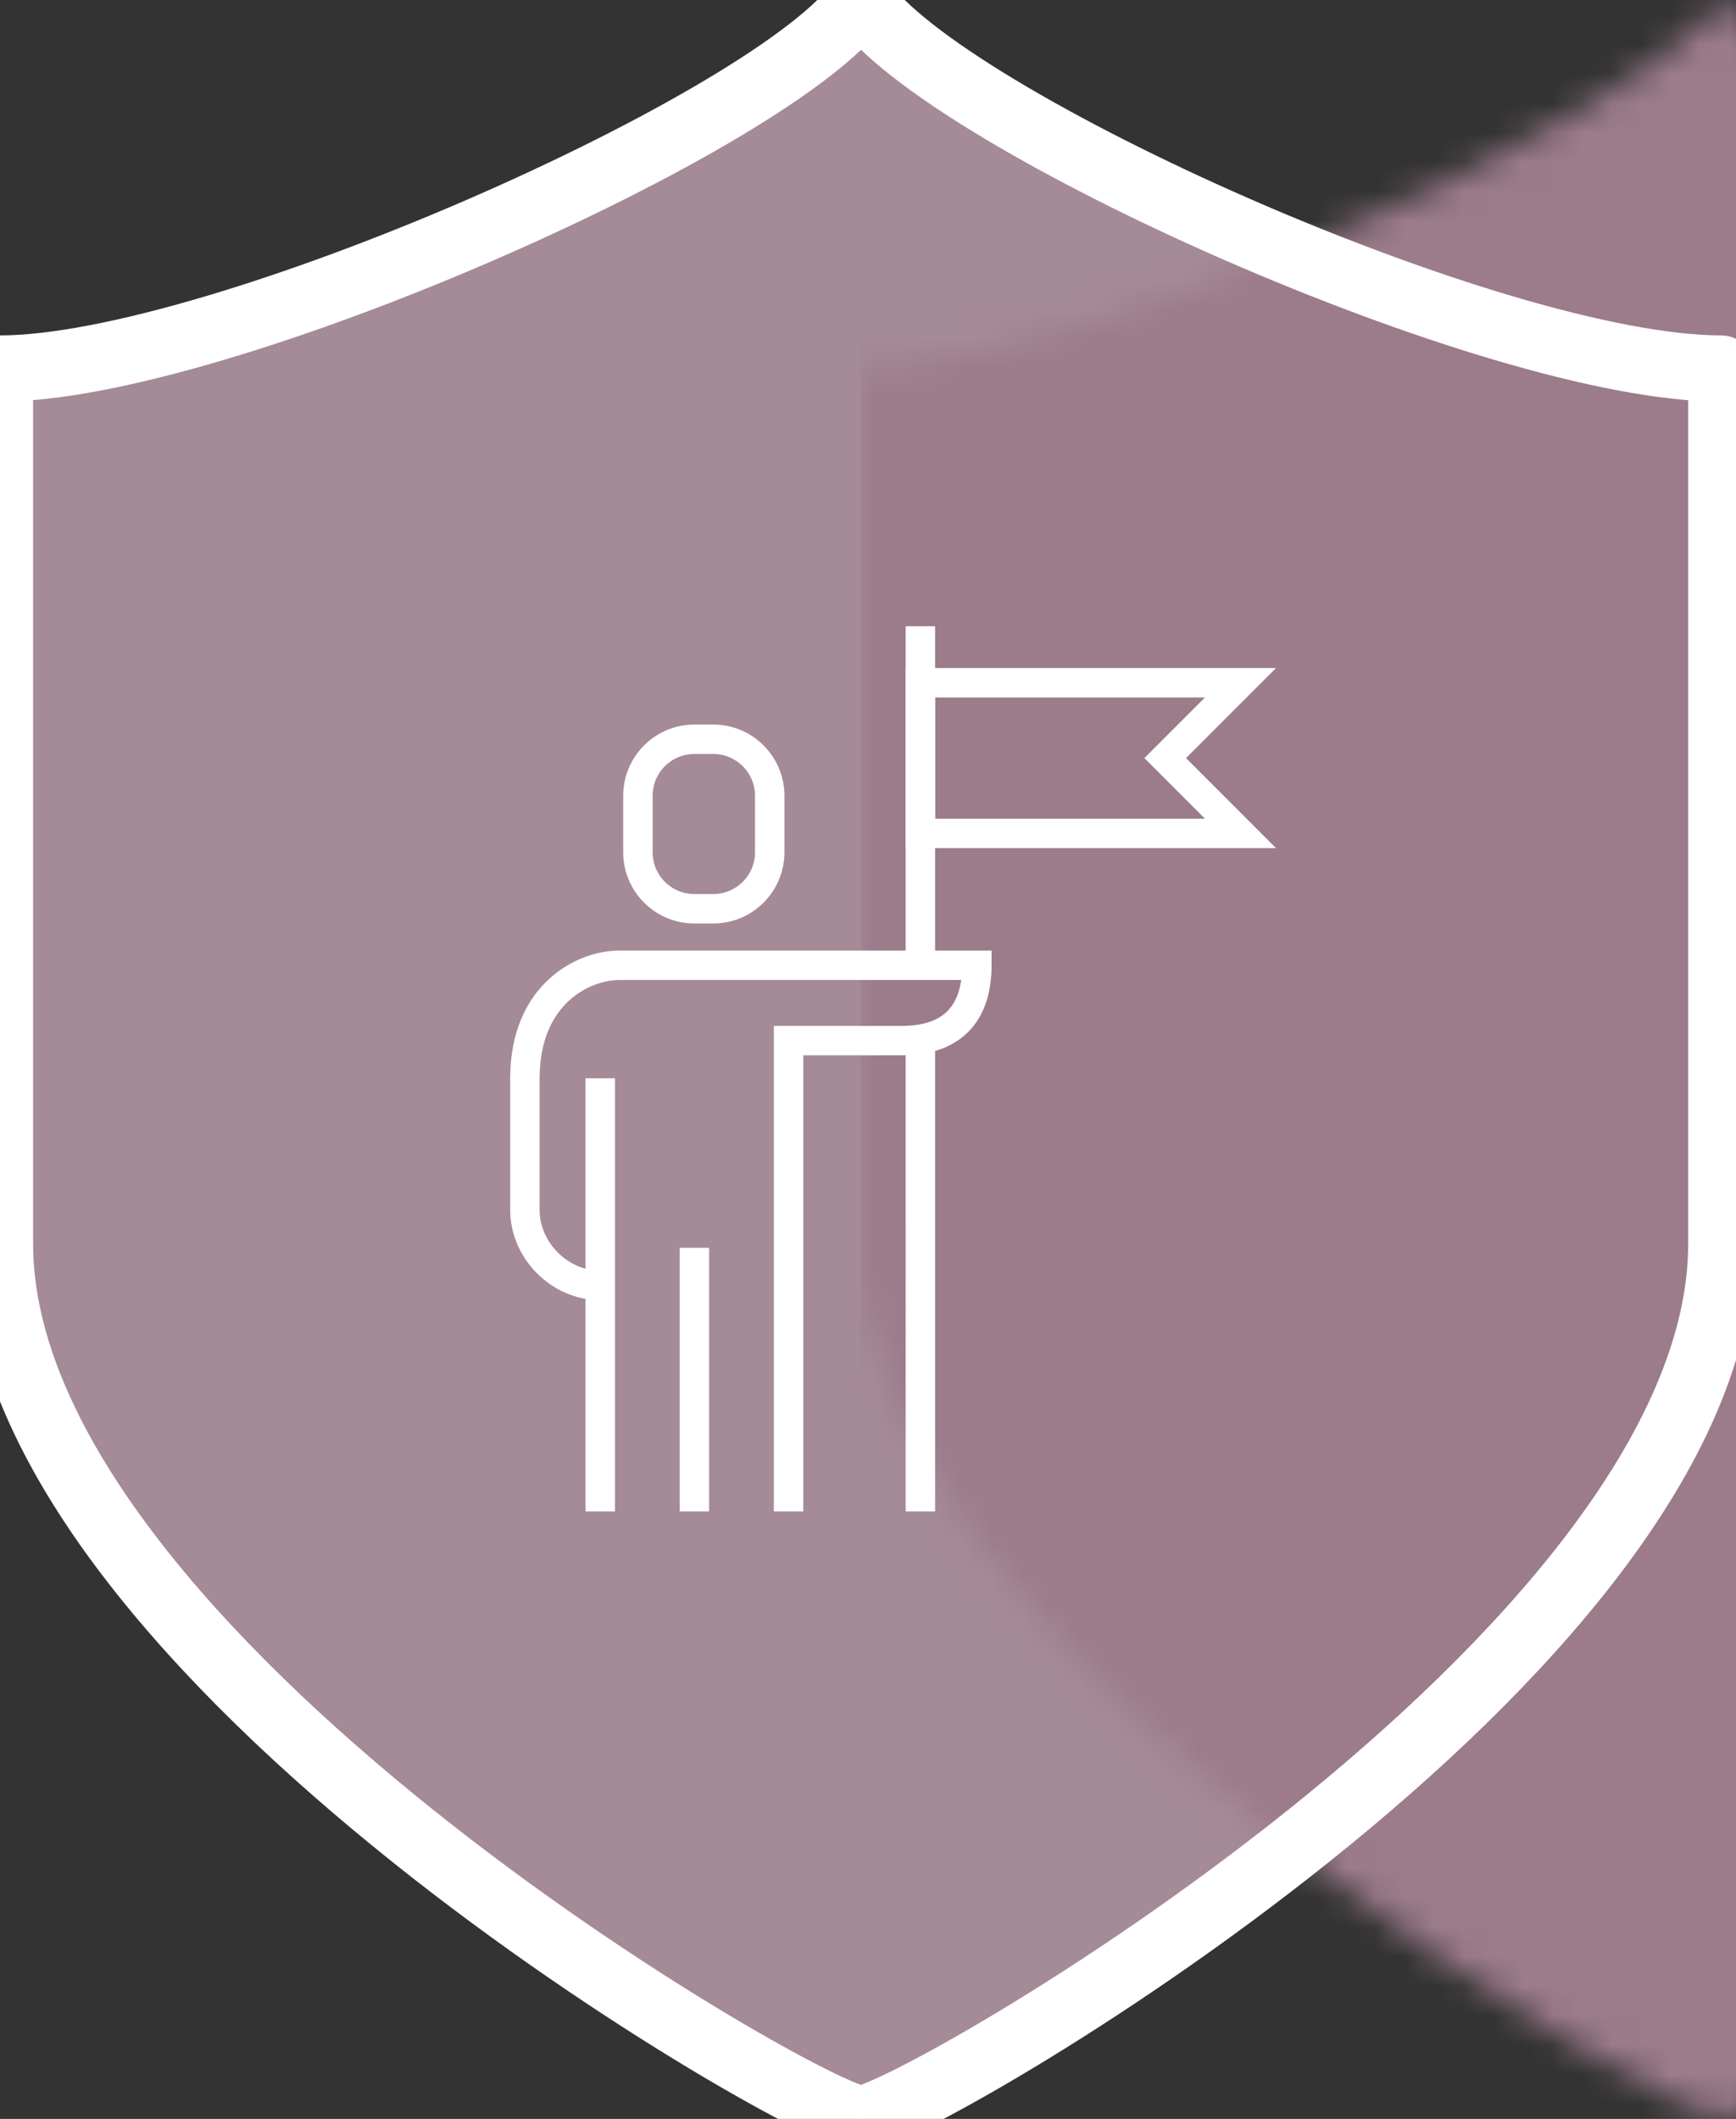 <?xml version="1.0" encoding="UTF-8"?>
<svg width="59px" height="72px" viewBox="0 0 59 72" version="1.1" xmlns="http://www.w3.org/2000/svg" xmlns:xlink="http://www.w3.org/1999/xlink">
    <rect x="0" y="0" width="59" height="72" fill="#333333" stroke="none"/>
    <!-- Generator: Sketch 52.6 (67491) - http://www.bohemiancoding.com/sketch -->
    <title>badge02</title>
    <desc>Created with Sketch.</desc>
    <defs>
        <path d="M58.5,12.522 L58.5,42.261 C58.5,56.241 30.883,72 29.258,72 C27.624,72 0,56.241 0,42.261 L0,12.522 C7.448,12.522 26.422,4.106 29.267,0 C32.093,4.106 50.803,12.522 58.5,12.522 Z" id="path-1"></path>
    </defs>
    <g id="badge02" stroke="none" stroke-width="1" fill="none" fill-rule="evenodd">
        <g id="Rectangle-Copy-2">
            <mask id="mask-2" fill="white">
                <use xlink:href="#path-1"></use>
            </mask>
            <use id="Mask" fill="#A58A97" xlink:href="#path-1"></use>
            <rect id="Rectangle" fill="#9C7B8B" fill-rule="nonzero" mask="url(#mask-2)" x="29.25" y="0" width="29.865" height="72"></rect>
        </g>
        <path d="M58.5,12.522 L58.5,42.261 C58.5,56.241 30.883,72 29.258,72 C27.624,72 0,56.241 0,42.261 L0,12.522 C7.448,12.522 26.422,4.106 29.267,0 C32.093,4.106 50.803,12.522 58.5,12.522 Z" id="Page-1-Copy-16" stroke="#FFFFFF" stroke-width="2.25" stroke-linecap="round" stroke-linejoin="round"></path>
        <rect id="Rectangle" x="14" y="20" width="32" height="32"></rect>
        <path d="M31.28,21.28 L31.28,32.8" id="Stroke-1" stroke="#FFFFFF"></path>
        <path d="M31.28,35.36 L31.28,51.36" id="Stroke-3" stroke="#FFFFFF"></path>
        <polygon id="Stroke-5" stroke="#FFFFFF" points="42.16 28.32 31.28 28.32 31.28 23.2 42.16 23.2 39.6 25.76"></polygon>
        <path d="M26.8,51.36 L26.8,35.36 L30.64,35.36 C32.572,35.36 33.2,34.22 33.2,32.8 L21.04,32.8 C19.84,32.8 17.84,33.768 17.84,36.64 L17.84,41.12 C17.84,42.493 19.027,43.68 20.4,43.68" id="Stroke-7" stroke="#FFFFFF"></path>
        <path d="M23.6,42.4 L23.6,51.36" id="Stroke-9" stroke="#FFFFFF"></path>
        <path d="M20.4,36.64 L20.4,51.36" id="Stroke-11" stroke="#FFFFFF"></path>
        <path d="M26.16,28.96 C26.16,30.02 25.3,30.88 24.24,30.88 L23.6,30.88 C22.54,30.88 21.68,30.02 21.68,28.96 L21.68,27.04 C21.68,25.98 22.54,25.12 23.6,25.12 L24.24,25.12 C25.3,25.12 26.16,25.98 26.16,27.04 L26.16,28.96 Z" id="Stroke-13" stroke="#FFFFFF"></path>
    </g>
</svg>